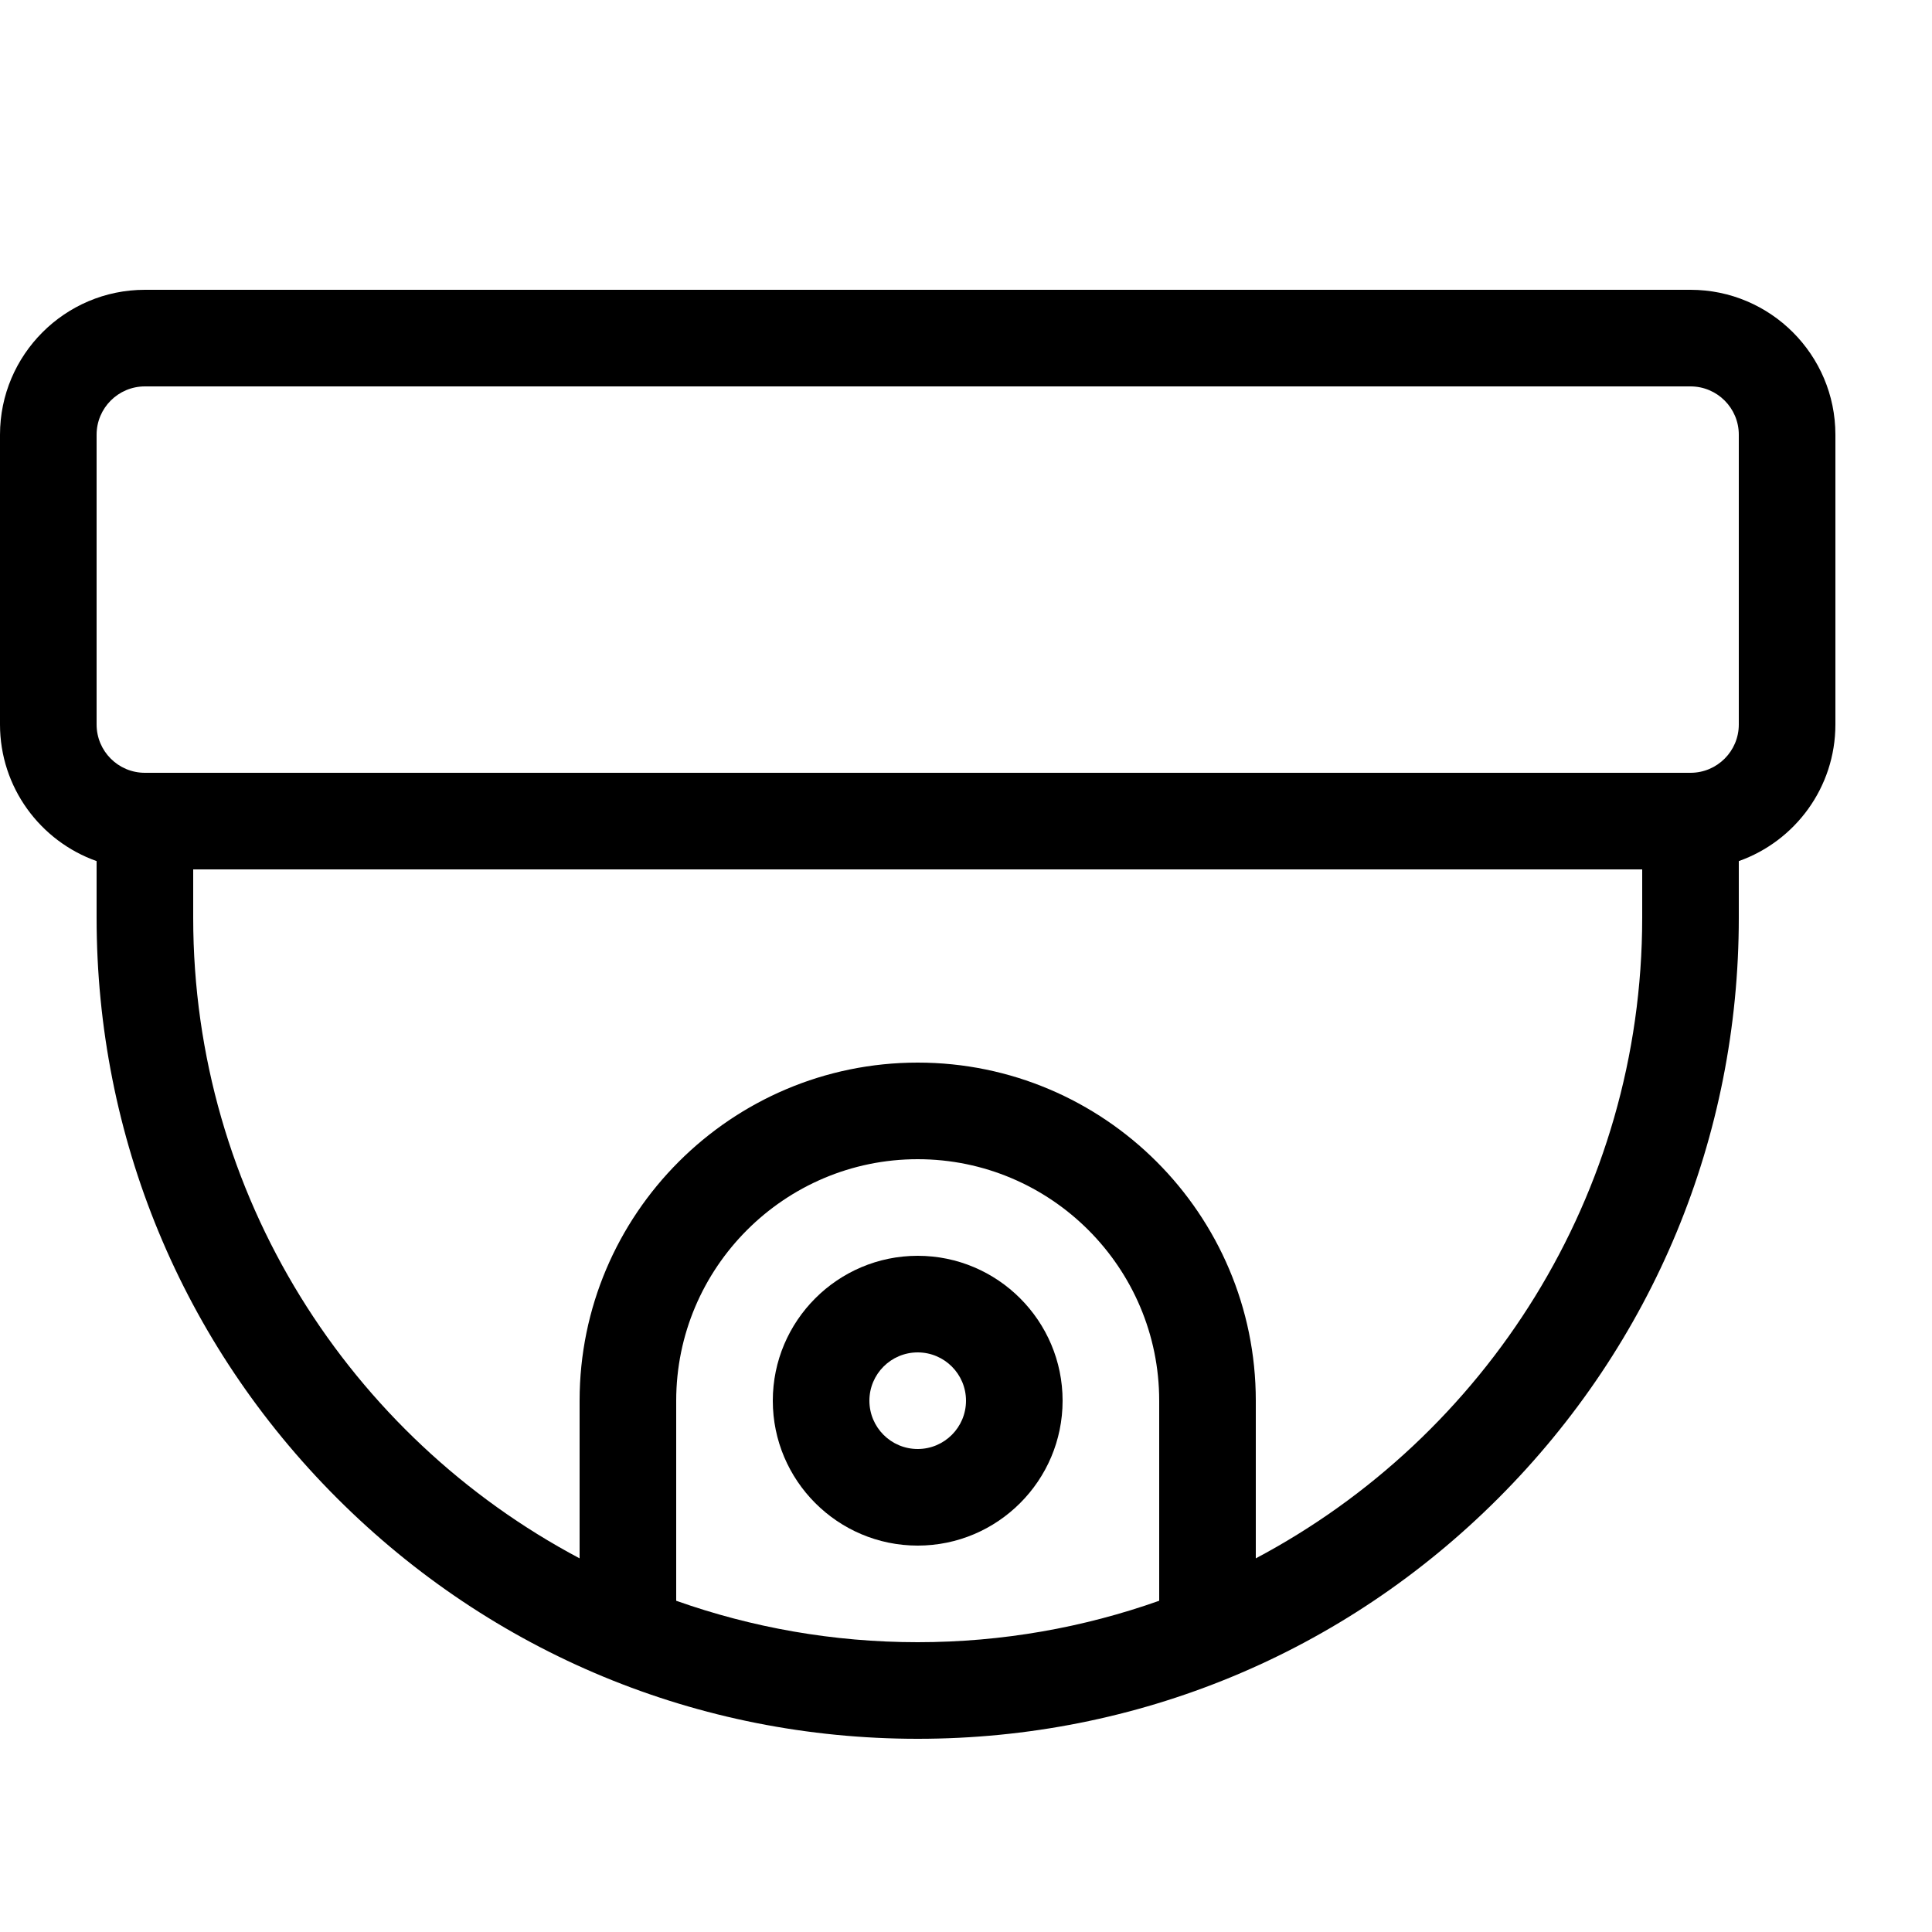 <?xml version="1.0" encoding="utf-8"?>
<!-- Generated by IcoMoon.io -->
<!DOCTYPE svg PUBLIC "-//W3C//DTD SVG 1.1//EN" "http://www.w3.org/Graphics/SVG/1.1/DTD/svg11.dtd">
<svg version="1.1" xmlns="http://www.w3.org/2000/svg" xmlns:xlink="http://www.w3.org/1999/xlink" width="20" height="20" viewBox="0 0 20 20">
<path d="M9.5 16c-0.827 0-1.5-0.673-1.5-1.5s0.673-1.5 1.5-1.5c0.827 0 1.5 0.673 1.5 1.5s-0.673 1.5-1.5 1.5zM9.5 14c-0.276 0-0.5 0.224-0.5 0.5s0.224 0.5 0.5 0.5 0.5-0.224 0.5-0.5-0.224-0.5-0.5-0.5z" fill="#000000"></path>
<path d="M17.5 3h-16c-0.827 0-1.5 0.673-1.5 1.5v3c0 0.652 0.418 1.208 1 1.414v0.586c0 2.27 0.884 4.405 2.49 6.010s3.74 2.49 6.010 2.49c2.27 0 4.405-0.884 6.010-2.49s2.49-3.74 2.49-6.010v-0.586c0.582-0.206 1-0.762 1-1.414v-3c0-0.827-0.673-1.5-1.5-1.5zM7 16.571v-2.071c0-1.378 1.122-2.5 2.5-2.5s2.5 1.122 2.5 2.5l-0 2.071c-0.782 0.277-1.624 0.429-2.5 0.429s-1.718-0.152-2.5-0.429zM13 16.132l0-1.632c0-1.93-1.57-3.5-3.5-3.5s-3.5 1.57-3.5 3.5v1.632c-2.377-1.26-4-3.759-4-6.632v-0.5h15v0.5c0 2.872-1.623 5.372-4 6.632zM18 7.5c0 0.276-0.224 0.5-0.5 0.5h-16c-0.276 0-0.5-0.224-0.5-0.5v-3c0-0.276 0.224-0.5 0.5-0.5h16c0.276 0 0.5 0.224 0.5 0.5v3z" fill="#000000"></path>
</svg>

